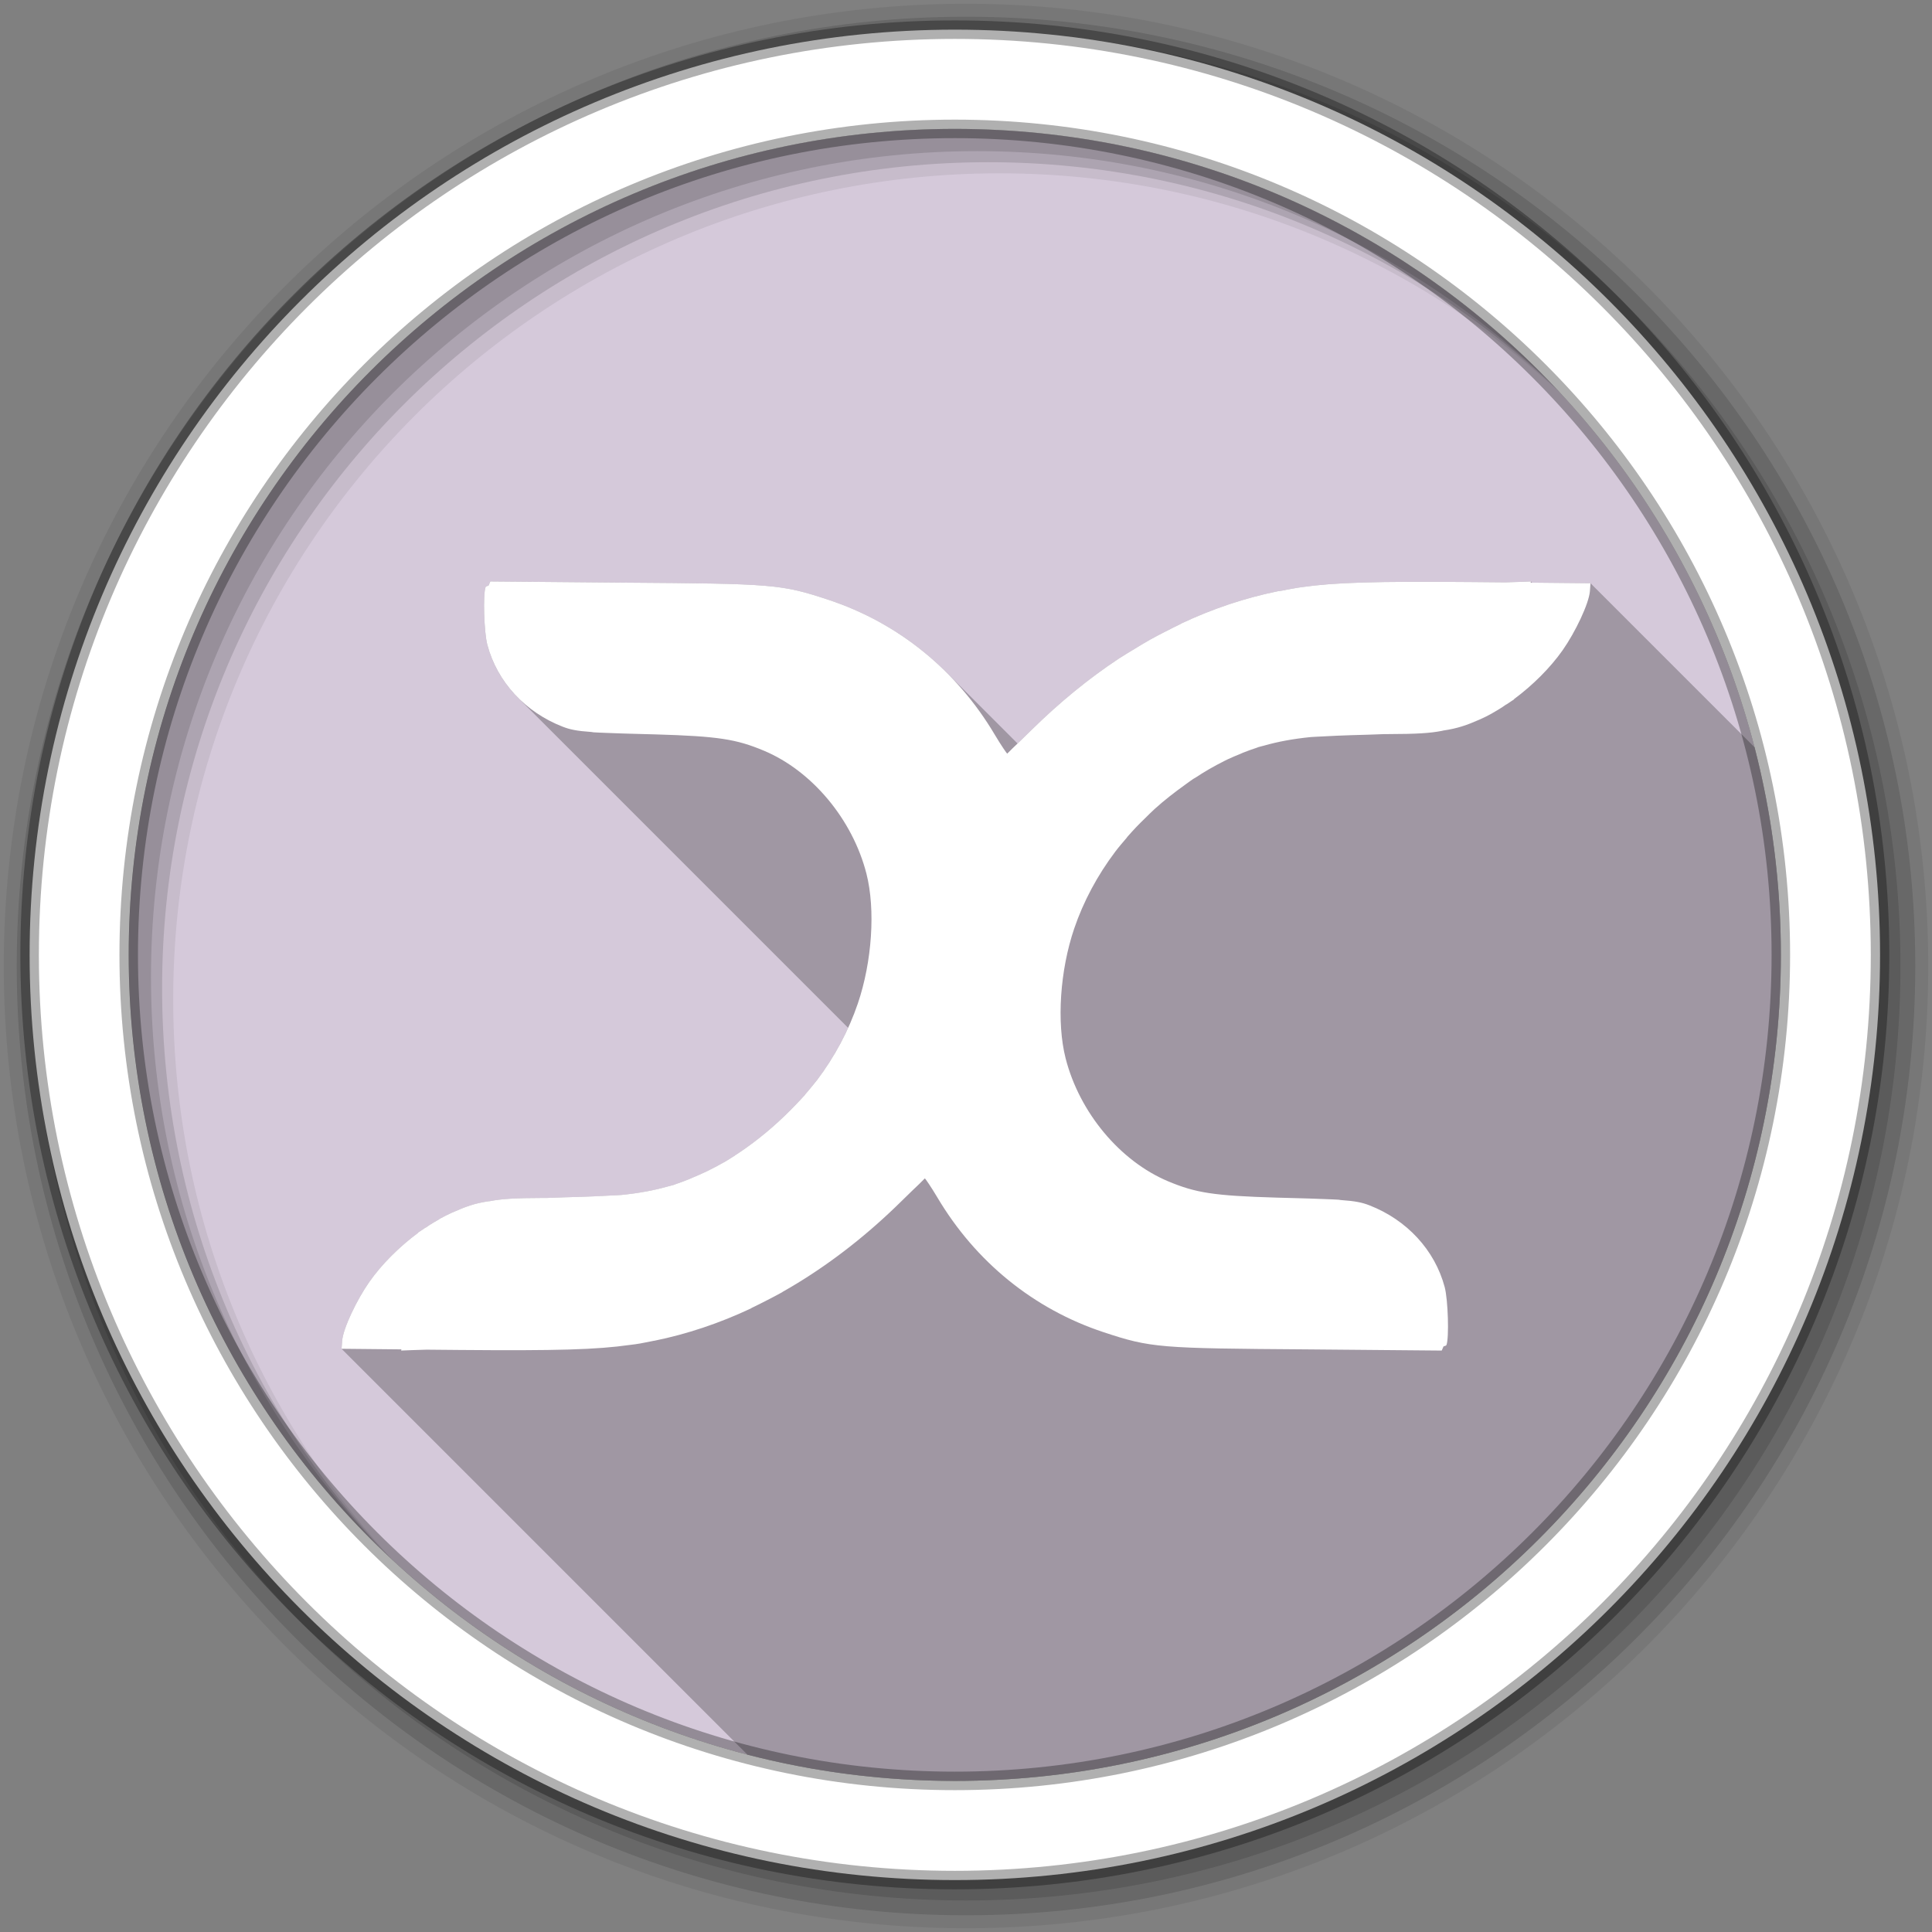 <?xml version="1.0" encoding="UTF-8" standalone="no"?>
<svg xmlns="http://www.w3.org/2000/svg" viewBox="0 0 512 512">
  <rect x="0" y="0" width="512" height="512" fill="#808080" stroke="none"/>
  <path d="m471.95 253.05c0 120.9-98.01 218.91-218.91 218.91s-218.91-98.01-218.91-218.91 98.01-218.91 218.91-218.91 218.91 98.01 218.91 218.91" fill="#D5C9DA"/>
  <path d="m256 1c-140.83 0-255 114.17-255 255s114.17 255 255 255 255-114.17 255-255-114.17-255-255-255m8.827 44.931c120.9 0 218.9 98 218.9 218.9s-98 218.9-218.9 218.9-218.93-98-218.93-218.9 98.03-218.9 218.93-218.9" fill-opacity="0.067"/>
  <g fill-opacity="0.129">
   <path d="m256 4.43c-138.94 0-251.57 112.63-251.57 251.57s112.63 251.57 251.57 251.57 251.57-112.63 251.57-251.57-112.63-251.57-251.57-251.57m5.885 38.556c120.9 0 218.9 98 218.9 218.9s-98 218.9-218.9 218.9-218.93-98-218.93-218.9 98.03-218.9 218.93-218.9"/>
   <path d="m256 8.36c-136.77 0-247.64 110.87-247.64 247.64s110.87 247.64 247.64 247.64 247.64-110.87 247.64-247.64-110.87-247.64-247.64-247.64m2.942 31.691c120.9 0 218.9 98 218.9 218.9s-98 218.9-218.9 218.9-218.93-98-218.93-218.9 98.03-218.9 218.93-218.9"/>
  </g>
  <path stroke="#000" stroke-width="4.904" d="m253.04 7.86c-135.42 0-245.19 109.78-245.19 245.19 0 135.42 109.78 245.19 245.19 245.19 135.42 0 245.19-109.78 245.19-245.19 0-135.42-109.78-245.19-245.19-245.19m0 26.297c120.9 0 218.9 98 218.9 218.9s-98 218.9-218.9 218.9-218.93-98-218.93-218.9 98.03-218.9 218.93-218.9z" stroke-opacity="0.31" fill="#fff"/>
  <path opacity="0.25" d="m129.94 154.09l-0.471 1.1c-0.441 0.124-0.721 0.208-0.785 0.393-0.717 1.87-0.425 11.953 0.471 15.316 1.424 5.348 4.266 10.145 8.148 14.03l87.46 87.46v0.002c-2.214 4.864-4.988 9.543-8.266 13.895-0.023 0.029-0.056 0.051-0.078 0.08-0.309 0.393-0.624 0.788-0.941 1.178-0.659 0.839-1.35 1.619-2.043 2.434-0.062 0.07-0.094 0.166-0.156 0.236-0.326 0.38-0.689 0.725-1.021 1.1-0.437 0.479-0.888 0.943-1.336 1.414-3.969 4.174-8.351 8.01-12.959 11.311-0.752 0.528-1.509 1.069-2.277 1.57-1.093 0.728-2.19 1.46-3.299 2.121-0.231 0.135-0.475 0.26-0.707 0.393-1.361 0.777-2.765 1.511-4.164 2.199-1.399 0.689-2.809 1.29-4.24 1.885-0.233 0.096-0.473 0.221-0.707 0.314-1.196 0.482-2.399 0.92-3.613 1.334-0.135 0.044-0.256 0.115-0.393 0.158-0.49 0.164-1 0.241-1.492 0.393-3.711 1.06-7.683 1.799-12.41 2.277-0.439 0.044-0.962 0.038-1.414 0.078-3.233 0.182-7.266 0.385-13.822 0.551-1.793 0.047-2.795 0.111-4.32 0.156-0.305 0.01-0.57-0.01-0.865 0-7.79 0.018-11.374 0.253-14.451 0.865-0.05 0.01-0.106-0.01-0.156 0-3.892 0.551-6.263 1.46-9.896 3.063-0.978 0.433-1.985 0.944-2.984 1.492-0.131 0.072-0.263 0.163-0.395 0.236-0.032 0.018-0.047 0.061-0.078 0.078-0.838 0.473-1.674 0.949-2.514 1.492-0.269 0.174-0.518 0.367-0.785 0.549-0.096 0.065-0.218 0.093-0.314 0.158-0.686 0.458-1.327 0.915-1.885 1.256v0.078c-4.942 3.665-9.611 8.306-12.881 12.961-3.359 4.78-6.962 12.348-7.225 15.629l-0.158 2.121 107.56 107.56c17.565 4.542 35.985 6.961 54.969 6.961 120.9 0 218.91-98.01 218.91-218.91 0-18.998-2.424-37.432-6.973-55.01l-43.482-43.482-15.469-0.154-0.318-0.318c-1.274 0.072-4.267 0.155-6.756 0.236l-8.639-0.078c-25.937-0.22-36.426 0.088-45.24 1.336-0.844 0.09-1.67 0.268-2.436 0.393-0.918 0.15-1.895 0.336-2.906 0.549-0.37 0.07-0.724 0.084-1.1 0.158-8.655 1.759-17.227 4.617-25.605 8.561-0.085 0.04-0.15 0.117-0.234 0.156-1.312 0.621-2.626 1.292-3.928 1.965-0.207 0.107-0.422 0.205-0.629 0.313-1.177 0.616-2.365 1.228-3.533 1.887-1.375 0.775-2.724 1.599-4.084 2.434-1.359 0.831-2.741 1.626-4.086 2.514-8.07 5.328-15.837 11.711-23.25 19.01-1.966 1.936-2.742 2.668-3.627 3.512l-18.75-18.75c-8.764-8.764-19.399-15.369-31.346-19.32-12.585-4.162-14.642-4.279-54.12-4.557l-35.502-0.314"/>
 <path d="m129.94 154.09l-0.471 1.1c-0.441 0.124-0.721 0.208-0.785 0.393-0.717 1.87-0.424 11.952 0.471 15.316 2.623 9.855 10.06 17.835 19.95 21.678 1.931 0.751 3.642 1.128 7.697 1.414 0.186 0.015 0.273 0.064 0.471 0.078 1.086 0.071 1.951 0.096 3.456 0.157 2.444 0.108 5.688 0.206 9.896 0.314 1.083 0.028 1.755 0.048 2.985 0.078 16.807 0.492 21.529 1.271 28.825 4.32 12.752 5.344 23.508 18.221 27.18 32.595 2.427 9.511 1.482 23.348-2.278 34.402-2.443 7.183-6.134 14.1-10.839 20.343-0.023 0.029-0.057 0.049-0.078 0.078-0.309 0.393-0.625 0.789-0.943 1.178-0.659 0.839-1.349 1.62-2.042 2.435-0.062 0.07-0.095 0.166-0.157 0.236-0.326 0.38-0.688 0.725-1.021 1.1-0.437 0.479-0.887 0.943-1.335 1.414-3.969 4.174-8.352 8.01-12.96 11.31-0.752 0.528-1.51 1.07-2.278 1.571-1.093 0.728-2.19 1.46-3.299 2.121-0.231 0.135-0.474 0.26-0.707 0.393-1.361 0.777-2.764 1.511-4.163 2.199-1.399 0.689-2.81 1.29-4.241 1.885-0.233 0.096-0.473 0.221-0.707 0.314-1.196 0.482-2.398 0.921-3.613 1.335-0.135 0.044-0.257 0.114-0.393 0.157-0.49 0.164-1 0.241-1.492 0.393-3.711 1.06-7.683 1.8-12.41 2.278-0.439 0.045-0.962 0.038-1.414 0.078-3.233 0.182-7.267 0.384-13.824 0.55-1.793 0.047-2.795 0.112-4.32 0.157-0.305 0.01-0.569-0.01-0.864 0-7.79 0.018-11.375 0.252-14.452 0.864-0.05 0.01-0.107-0.01-0.157 0-3.892 0.551-6.263 1.46-9.896 3.063-0.978 0.433-1.986 0.945-2.985 1.492-0.131 0.072-0.261 0.162-0.393 0.236-0.032 0.018-0.047 0.061-0.078 0.078-0.838 0.473-1.673 0.949-2.513 1.492-0.269 0.174-0.519 0.368-0.785 0.55-0.096 0.065-0.218 0.092-0.314 0.157-0.686 0.458-1.327 0.916-1.885 1.257v0.078c-4.942 3.665-9.611 8.304-12.881 12.96-3.359 4.78-6.963 12.349-7.226 15.63l-0.157 2.121 15.866 0.157-0.078 0.314c1.283-0.073 4.24-0.154 6.755-0.236l8.64 0.078c25.969 0.221 36.419-0.083 45.24-1.335 1.914-0.206 3.625-0.528 5.577-0.943 0.278-0.059 0.488-0.092 0.785-0.157 0.025-0.005 0.054 0.005 0.078 0 8.655-1.759 17.226-4.618 25.605-8.561 0.084-0.039 0.152-0.117 0.236-0.157 1.325-0.623 2.618-1.29 3.927-1.964 0.052-0.027 0.106-0.052 0.157-0.078 1.329-0.687 2.692-1.38 4.01-2.121 0.031-0.018 0.048-0.061 0.078-0.078 1.344-0.759 2.676-1.54 4.01-2.356 9.514-5.819 18.687-13.01 27.333-21.521 2.639-2.599 3.906-3.794 4.87-4.713 0.3-0.286 1.472-1.492 1.492-1.492 0.082 0 1.621 2.199 3.299 5.03 10.131 17.07 25.516 29.603 44.06 35.737 12.585 4.162 14.641 4.278 54.12 4.555l35.501 0.314 0.471-1.1c0.441-0.124 0.721-0.208 0.785-0.393 0.717-1.87 0.424-11.952-0.471-15.316-2.623-9.855-10.06-17.835-19.95-21.678-1.927-0.75-3.66-1.128-7.697-1.414-0.14-0.01-0.325-0.069-0.471-0.078-0.904-0.064-2.335-0.105-3.534-0.157-2.432-0.107-5.655-0.207-9.818-0.314-1.083-0.028-1.755-0.048-2.985-0.078-16.825-0.492-21.526-1.269-28.825-4.32-12.752-5.344-23.508-18.221-27.18-32.595-2.427-9.511-1.482-23.348 2.278-34.402 2.455-7.217 6.181-14.15 10.917-20.421 0.947-1.254 1.962-2.412 2.985-3.613 0.061-0.071 0.096-0.165 0.157-0.236 0.782-0.887 1.536-1.731 2.356-2.592 0.755-0.808 1.569-1.578 2.356-2.356 0.826-0.807 1.658-1.66 2.513-2.435 2.566-2.326 5.325-4.462 8.09-6.441 0.747-0.535 1.442-1.066 2.199-1.571 0.174-0.114 0.375-0.202 0.55-0.314 1.168-0.766 2.349-1.511 3.534-2.199 1.361-0.777 2.685-1.511 4.084-2.199 0.317-0.156 0.623-0.32 0.943-0.471 1.114-0.528 2.197-0.959 3.299-1.414 0.235-0.098 0.471-0.219 0.707-0.314 1.21-0.482 2.454-0.935 3.692-1.335 0.134-0.046 0.259-0.112 0.393-0.157 0.482-0.152 1-0.252 1.492-0.393 3.711-1.06 7.683-1.8 12.41-2.278 0.42-0.042 0.903-0.04 1.335-0.078 3.24-0.184 7.293-0.383 13.902-0.55 1.805-0.047 2.786-0.111 4.32-0.157 0.278-0.008 0.515 0.008 0.785 0 7.83-0.015 11.37-0.253 14.452-0.864 0.116-0.015 0.201-0.062 0.314-0.078 3.788-0.553 6.24-1.406 9.818-2.985 0.978-0.433 1.986-0.944 2.985-1.492 0.131-0.072 0.261-0.162 0.393-0.236 0.885-0.484 1.739-1.019 2.592-1.571 0.266-0.172 0.52-0.372 0.785-0.55 0.108-0.073 0.208-0.087 0.314-0.157 0.686-0.458 1.327-0.916 1.885-1.257v-0.078c4.942-3.665 9.611-8.304 12.881-12.96 3.358-4.78 6.963-12.349 7.226-15.63l0.157-2.121-15.866-0.157 0.078-0.314c-1.274 0.072-4.266 0.155-6.755 0.236l-8.64-0.078c-25.937-0.22-36.426 0.087-45.24 1.335-0.844 0.09-1.67 0.268-2.435 0.393-0.918 0.15-1.895 0.337-2.906 0.55-0.37 0.07-0.724 0.083-1.1 0.157-8.655 1.759-17.226 4.618-25.605 8.561-0.085 0.04-0.151 0.117-0.236 0.157-1.312 0.621-2.625 1.291-3.927 1.964-0.207 0.107-0.422 0.206-0.628 0.314-1.177 0.616-2.367 1.227-3.534 1.885-1.375 0.775-2.724 1.6-4.084 2.435-1.359 0.831-2.74 1.625-4.084 2.513-8.07 5.328-15.838 11.711-23.25 19.01-2.639 2.599-3.906 3.794-4.87 4.713l-1.492 1.492c-0.082 0-1.621-2.199-3.299-5.03-10.131-17.07-25.516-29.603-44.06-35.737-12.585-4.162-14.641-4.278-54.12-4.555l-35.501-0.314" fill="#fff"/>
</svg>
